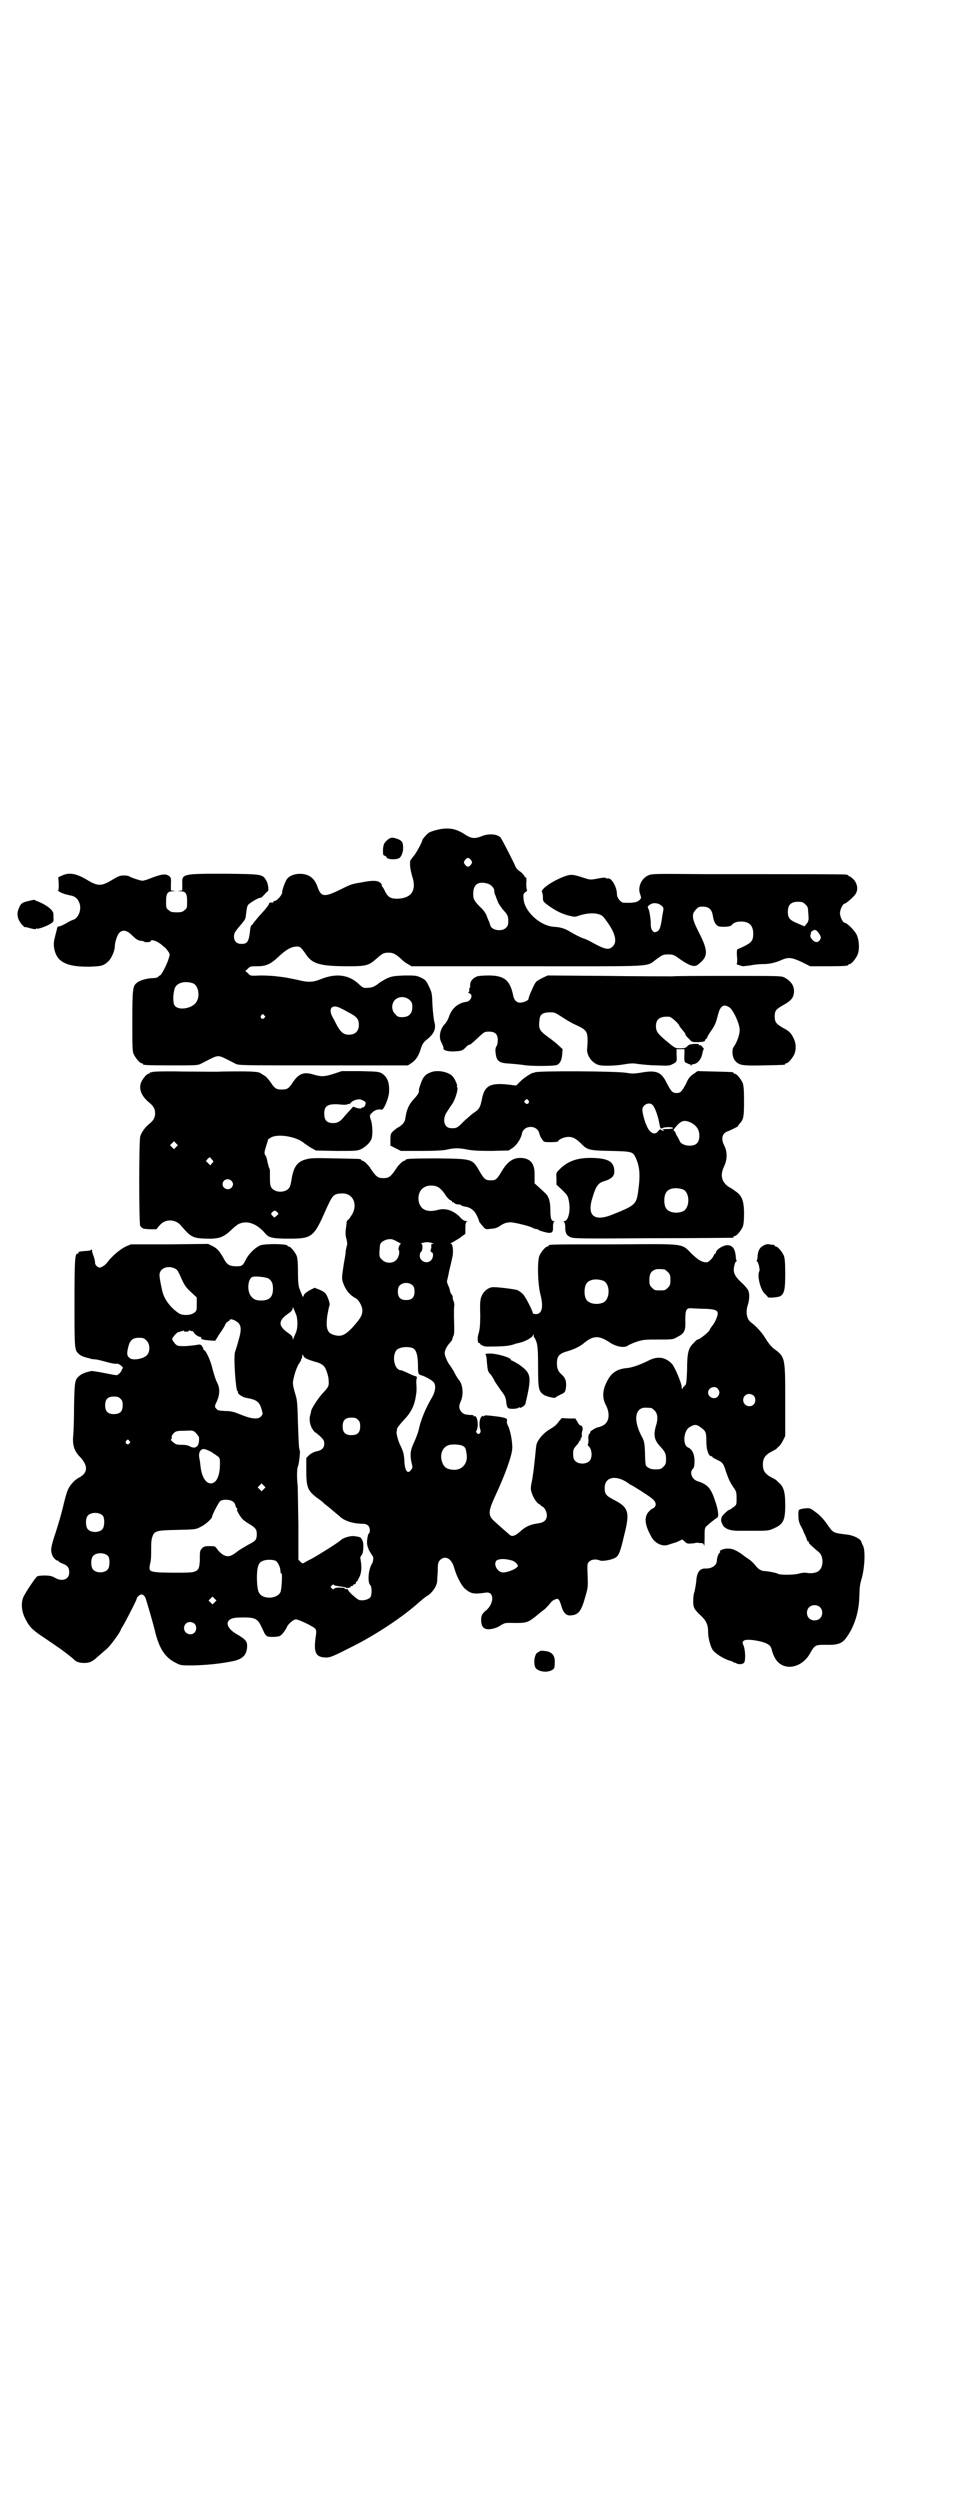 <?xml version="1.0" standalone="no"?>
<!DOCTYPE svg PUBLIC "-//W3C//DTD SVG 20010904//EN"
 "http://www.w3.org/TR/2001/REC-SVG-20010904/DTD/svg10.dtd">
<svg version="1.0" xmlns="http://www.w3.org/2000/svg"
 width="1100pt" height="2850pt" viewBox="0 0 1100 2850"
 preserveAspectRatio="xMidYMid meet">
<g transform="translate(0,2850) scale(0.5,-0.5)"
fill="#000000" stroke="none">
<path d="M1007 3810 c-12 -2 -25 -6 -29 -9 -5 -4 -14 -14 -14 -16 0 -4 -15
-32 -21 -38 -4 -5 -7 -9 -7 -11 -1 -10 1 -21 5 -35 10 -31 -2 -49 -34 -50 -15
0 -21 3 -28 16 -2 5 -5 10 -7 12 -1 1 -1 3 -1 3 1 1 -1 4 -4 6 -6 5 -19 5 -43
0 -20 -3 -25 -5 -43 -14 -40 -20 -48 -20 -56 3 -5 15 -13 24 -24 28 -16 6 -38
2 -46 -9 -4 -5 -12 -27 -11 -31 0 -5 -12 -19 -17 -19 -2 0 -3 -1 -3 -2 0 -1
-1 -2 -1 -2 -5 1 -9 0 -9 -2 0 -3 -9 -14 -23 -29 -5 -6 -11 -13 -13 -16 -1 -2
-4 -5 -5 -5 0 -1 -2 -5 -2 -9 -3 -28 -6 -33 -20 -33 -11 0 -17 6 -17 17 0 7 2
10 10 20 6 7 12 14 13 16 2 2 4 7 4 11 3 24 3 24 10 29 8 6 23 14 24 12 1 0 4
3 8 7 3 4 7 7 8 8 3 1 1 17 -3 24 -9 15 -8 15 -94 16 -99 0 -99 0 -98 -24 l0
-14 -6 -1 c-7 0 -6 0 1 -1 13 0 16 -5 16 -23 0 -14 0 -16 -6 -20 -4 -4 -7 -5
-18 -5 -11 0 -14 1 -18 5 -6 4 -6 6 -6 20 0 18 3 23 16 23 7 1 8 1 1 1 l-6 1
0 14 c1 15 0 17 -8 21 -7 3 -17 1 -40 -8 -7 -3 -15 -5 -17 -5 -4 0 -26 7 -30
10 -1 1 -6 2 -12 2 -9 0 -12 -1 -27 -10 -23 -14 -32 -15 -54 -2 -26 16 -43 20
-60 12 l-9 -4 1 -15 c0 -11 0 -15 -2 -15 -2 0 8 -6 12 -7 1 0 3 -1 5 -2 2 0 6
-1 9 -2 14 -2 20 -8 24 -20 4 -15 -4 -33 -15 -36 -3 -1 -10 -4 -16 -8 -7 -4
-14 -7 -15 -7 -5 0 -5 -1 -7 -10 -1 -4 -3 -11 -4 -16 -6 -19 1 -44 15 -53 14
-10 33 -13 63 -13 30 1 33 2 45 13 6 6 14 23 14 33 0 10 6 28 11 32 8 7 17 5
29 -7 9 -9 13 -11 19 -12 4 0 8 -1 8 -2 2 -2 15 -1 15 1 0 6 16 0 26 -9 3 -3
6 -5 6 -5 1 0 4 -4 7 -8 5 -7 5 -8 2 -17 -3 -12 -17 -39 -20 -39 0 0 -3 -1 -4
-3 -2 -2 -7 -3 -12 -3 -12 0 -31 -5 -37 -11 -9 -7 -10 -14 -10 -87 0 -57 0
-69 3 -75 4 -9 14 -21 18 -21 2 0 3 -1 3 -2 0 -2 3 -3 65 -3 57 0 60 0 68 4
27 14 33 17 39 17 6 0 12 -3 39 -17 8 -4 9 -4 201 -4 l193 0 9 6 c10 7 16 17
21 34 3 9 6 13 12 18 18 14 23 26 18 42 -1 4 -3 21 -4 36 -1 28 -1 29 -8 44
-7 14 -8 15 -18 20 -11 5 -12 5 -38 5 -26 -1 -29 -2 -41 -7 -7 -4 -16 -9 -19
-12 -8 -6 -14 -9 -23 -9 -11 -1 -11 -1 -24 11 -22 19 -50 22 -83 9 -19 -8 -31
-8 -54 -2 -9 2 -20 4 -25 5 -5 1 -15 2 -22 3 -7 1 -24 2 -37 2 -24 -1 -24 -1
-29 5 l-6 5 6 6 c5 5 7 5 20 5 21 0 31 4 51 23 17 16 29 22 41 22 7 0 9 -2 19
-16 15 -24 33 -29 100 -29 39 0 45 2 63 18 13 12 17 13 27 13 10 0 16 -3 28
-14 4 -4 11 -10 16 -12 l8 -5 265 0 c298 0 269 -2 294 16 14 10 15 11 27 11
12 0 13 -1 27 -11 22 -15 33 -19 41 -12 24 18 24 31 0 77 -14 28 -15 38 -5 48
5 6 7 7 16 7 14 0 21 -7 23 -22 2 -12 6 -20 13 -23 8 -2 26 -1 29 2 4 6 12 9
22 9 19 0 28 -9 28 -28 0 -15 -4 -20 -20 -28 -8 -4 -15 -7 -16 -7 -1 0 -2 -8
-1 -17 1 -11 0 -17 -1 -17 -2 0 7 -3 14 -5 1 0 10 1 18 2 9 2 21 3 29 3 14 0
28 3 43 10 15 6 22 5 44 -5 l20 -10 38 0 c39 0 49 1 49 3 0 1 1 2 3 2 4 0 14
12 18 21 5 12 4 33 -2 46 -4 9 -22 27 -27 27 -4 0 -11 13 -11 22 0 9 7 22 11
22 3 0 20 15 24 21 7 10 5 23 -3 33 -4 4 -9 8 -10 8 -2 0 -3 1 -3 2 0 0 -2 2
-5 2 -5 1 -133 1 -178 1 -10 0 -73 0 -141 0 -123 1 -124 1 -133 -3 -15 -7 -23
-25 -19 -40 2 -5 3 -10 3 -11 0 -1 -2 -4 -6 -7 -6 -4 -17 -5 -34 -4 -6 0 -15
11 -15 19 0 17 -13 39 -21 36 -2 0 -3 0 -4 1 -1 2 -9 1 -24 -2 -12 -2 -13 -2
-31 4 -22 7 -26 7 -42 1 -28 -11 -53 -29 -49 -35 1 -1 2 -7 2 -11 0 -9 0 -10
9 -17 19 -14 31 -20 48 -25 16 -4 16 -4 27 0 16 5 32 6 42 3 8 -2 11 -4 20
-17 19 -26 24 -46 14 -56 -9 -10 -18 -8 -47 8 -5 3 -15 8 -22 10 -8 3 -19 9
-26 13 -14 9 -24 12 -40 13 -31 2 -66 34 -69 62 -1 12 -1 13 4 17 3 2 5 4 4 4
-1 0 -2 7 -2 15 1 9 0 15 0 14 -1 0 -3 1 -4 3 -1 3 -6 8 -10 11 -5 3 -9 8 -10
10 -4 10 -32 65 -35 68 -9 8 -28 9 -44 2 -13 -5 -21 -5 -33 2 -22 15 -37 18
-58 15z m68 -71 c3 -5 3 -5 0 -10 -2 -3 -5 -5 -7 -5 -2 0 -5 2 -7 5 -3 5 -3 5
0 10 2 3 5 5 7 5 2 0 5 -2 7 -5z m36 -53 c9 -2 17 -10 17 -17 0 -3 1 -8 3 -11
1 -4 4 -11 6 -16 2 -4 7 -11 10 -15 11 -12 13 -15 13 -27 0 -8 -1 -11 -5 -15
-9 -10 -33 -6 -36 5 -1 3 -2 8 -4 11 -1 3 -4 9 -5 13 -2 4 -7 12 -13 17 -15
15 -17 19 -17 31 0 21 10 29 31 24z m727 -48 c4 -3 6 -8 6 -11 0 -3 1 -10 1
-14 1 -10 0 -15 -5 -20 l-4 -5 -14 6 c-20 8 -24 13 -24 27 0 16 7 23 23 23 10
0 12 -1 17 -6z m-328 -3 c5 -5 5 -5 2 -20 -4 -28 -6 -36 -13 -39 -5 -2 -6 -2
-9 1 -4 4 -5 8 -5 23 -1 11 -3 22 -4 25 -4 9 -4 8 3 13 8 5 19 3 26 -3z m354
-57 c2 -2 5 -6 7 -9 3 -6 3 -7 0 -12 -5 -8 -14 -6 -21 6 -1 3 -1 5 0 7 1 2 1
4 1 4 -3 0 6 6 8 6 1 0 4 -1 5 -2z m-1423 -120 c11 -5 16 -27 8 -41 -8 -16
-41 -22 -50 -10 -4 5 -5 21 -1 37 3 15 23 21 43 14z m494 -38 c5 -5 6 -7 6
-16 0 -15 -8 -23 -23 -23 -9 0 -11 1 -16 7 -9 8 -9 23 -1 32 9 9 24 9 34 0z
m-157 -19 c3 -1 10 -5 17 -9 18 -9 24 -15 24 -28 0 -15 -8 -23 -23 -23 -12 0
-19 6 -28 23 -3 6 -7 14 -9 17 -11 20 -1 31 19 20z m-175 -16 c3 -3 3 -3 0 -6
-4 -5 -11 1 -7 6 4 4 4 4 7 0z"/>
<path d="M882 3783 c-6 -6 -7 -9 -8 -20 0 -11 0 -13 4 -14 2 -1 4 -2 4 -3 0
-5 18 -7 28 -3 5 2 10 13 10 23 0 13 -2 17 -12 21 -13 5 -18 4 -26 -4z"/>
<path d="M66 3646 c-15 -3 -19 -6 -23 -17 -6 -13 -3 -26 8 -38 3 -3 5 -5 5 -5
0 1 5 0 12 -2 7 -2 12 -3 14 -2 1 2 2 2 2 1 0 -2 17 3 28 9 9 5 11 7 10 14 0
2 0 6 0 9 0 8 -8 16 -25 25 -6 3 -13 6 -14 6 -1 0 -2 1 -3 2 -1 1 -7 0 -14 -2z"/>
<path d="M1089 3474 c-10 -4 -16 -11 -16 -19 0 -4 0 -7 -1 -7 -1 0 -1 -2 -1
-4 0 -3 0 -6 -2 -6 -1 -1 0 -2 3 -3 8 -3 3 -17 -7 -19 -19 -2 -34 -15 -40 -33
-2 -6 -6 -14 -11 -19 -10 -11 -13 -29 -7 -40 3 -6 6 -13 5 -14 -1 -5 12 -8 27
-7 15 1 16 2 23 8 3 4 7 7 9 7 2 0 5 2 23 19 11 10 12 11 22 11 14 0 20 -6 20
-19 0 -6 -1 -12 -3 -14 -2 -4 -3 -8 -2 -15 2 -20 8 -24 34 -25 10 -1 23 -2 29
-3 14 -3 70 -3 77 0 7 3 11 11 12 24 l1 12 -13 12 c-7 6 -19 15 -26 20 -14 11
-16 16 -14 33 1 14 6 18 22 19 13 0 13 0 30 -11 9 -6 24 -15 34 -19 21 -10 24
-14 24 -35 0 -8 -1 -15 -1 -17 -2 -15 10 -33 26 -38 9 -3 42 -2 62 2 13 2 18
2 30 0 8 -1 27 -3 42 -3 24 -1 28 -1 35 3 10 5 10 5 9 23 l0 11 9 0 9 0 0 -11
c-1 -18 0 -19 6 -21 3 -2 6 -3 7 -2 0 0 1 -1 1 -2 0 -2 0 -2 2 -1 0 2 3 3 6 3
9 2 17 12 19 25 1 4 2 8 3 9 1 0 0 2 -3 5 -2 3 -5 5 -7 4 -1 -1 -2 0 -1 1 1 2
-2 2 -11 2 -10 -1 -13 -2 -16 -6 -3 -3 -6 -4 -15 -4 -12 0 -12 0 -29 14 -22
18 -27 24 -27 36 0 17 9 23 30 22 5 0 23 -17 23 -20 0 -1 2 -3 4 -6 9 -11 10
-12 10 -14 0 -1 3 -6 8 -10 7 -8 7 -8 22 -8 12 1 14 1 15 4 1 2 2 4 3 4 1 0 2
1 2 3 0 1 4 8 9 15 9 13 11 18 16 38 5 19 13 24 26 15 8 -5 24 -39 23 -52 0
-10 -6 -27 -13 -37 -6 -7 -4 -26 4 -34 9 -9 16 -10 64 -9 48 1 49 1 49 3 0 1
1 2 3 2 4 0 14 12 18 21 4 10 4 23 -1 34 -6 13 -10 18 -26 26 -15 9 -18 13
-18 26 0 12 3 16 17 24 22 12 27 19 27 34 0 12 -7 22 -21 30 -8 4 -8 4 -123 4
-63 0 -124 0 -134 -1 -10 0 -79 0 -152 1 l-132 1 -11 -5 c-6 -3 -13 -7 -16
-10 -4 -5 -17 -34 -17 -39 0 -3 -12 -8 -19 -8 -8 0 -14 6 -16 17 -7 34 -20 45
-56 45 -11 0 -23 -1 -26 -2z"/>
<path d="M348 3256 c-2 -1 -4 -1 -4 -1 -1 1 -2 0 -2 -1 0 -1 -1 -2 -3 -2 -4 0
-14 -12 -17 -20 -6 -15 1 -32 20 -47 8 -7 12 -13 12 -23 0 -10 -4 -17 -13 -24
-9 -7 -18 -19 -21 -29 -3 -12 -3 -197 0 -204 2 -3 5 -5 7 -6 7 -2 31 -2 31 -1
0 1 3 5 7 9 12 14 34 14 47 0 23 -27 27 -30 58 -31 30 -1 40 3 58 20 7 7 15
13 18 14 19 8 41 0 60 -23 8 -9 17 -11 54 -11 51 0 56 3 82 62 17 38 19 40 37
41 28 2 40 -28 21 -53 -2 -4 -6 -8 -7 -8 -1 -1 -2 -3 -2 -5 0 -2 -1 -10 -2
-17 -1 -9 0 -16 2 -22 1 -5 2 -11 1 -13 -1 -2 -2 -8 -3 -13 0 -5 -2 -17 -4
-27 -5 -32 -5 -35 -3 -43 6 -18 15 -30 30 -38 7 -4 15 -18 15 -28 0 -11 -5
-19 -24 -40 -16 -16 -24 -20 -39 -16 -17 4 -21 14 -17 45 2 11 4 21 5 23 2 3
-4 20 -9 27 -3 3 -9 7 -15 9 l-10 4 -12 -6 c-8 -5 -12 -8 -13 -12 -2 -4 -2 -4
-4 2 -2 4 -4 11 -6 15 -2 6 -3 16 -3 37 0 22 -1 31 -3 37 -4 9 -14 21 -18 21
-2 0 -3 1 -3 2 0 4 -47 5 -61 1 -11 -4 -26 -18 -33 -31 -8 -16 -9 -17 -23 -17
-15 0 -21 4 -27 15 -9 17 -16 26 -27 31 l-10 5 -88 -1 -88 0 -12 -5 c-11 -5
-31 -21 -42 -36 -5 -7 -14 -12 -18 -12 -6 1 -11 8 -10 12 0 1 -1 7 -3 13 -2 5
-4 11 -4 14 0 2 -1 3 -2 2 0 -2 -6 -3 -12 -3 -14 -1 -18 -2 -17 -4 1 -1 0 -2
-2 -2 -6 0 -7 -14 -7 -114 0 -105 0 -106 10 -115 4 -4 11 -7 25 -10 0 0 1 -1
2 -1 0 0 4 -1 8 -1 9 -1 9 -1 31 -7 8 -2 17 -4 20 -3 3 0 6 -1 11 -5 3 -3 5
-6 3 -6 -1 0 -2 -1 -2 -3 0 -3 -8 -12 -11 -12 -2 -1 -15 2 -31 5 -15 3 -29 5
-29 4 -1 0 -2 -1 -3 -1 -7 -1 -20 -6 -24 -11 -9 -7 -10 -13 -11 -68 0 -28 -1
-59 -2 -68 -2 -21 3 -35 15 -47 19 -20 19 -36 0 -47 -5 -2 -11 -7 -14 -10 -13
-14 -15 -19 -25 -61 -3 -12 -10 -37 -16 -55 -11 -33 -12 -40 -8 -51 2 -6 9
-13 12 -13 2 0 3 -1 3 -2 0 -1 4 -3 9 -5 11 -4 15 -9 15 -20 0 -16 -16 -22
-33 -12 -7 4 -12 5 -24 5 -8 0 -15 -1 -16 -2 -4 -2 -29 -40 -32 -48 -5 -12 -4
-30 3 -45 10 -21 16 -28 45 -47 41 -28 40 -27 64 -46 2 -2 5 -5 8 -7 5 -4 20
-6 31 -3 4 1 12 6 18 12 6 5 16 14 22 19 9 8 32 40 32 44 0 1 2 4 4 7 5 8 32
60 32 63 0 2 2 5 5 7 6 5 11 3 15 -5 4 -12 16 -53 21 -73 10 -43 24 -64 50
-76 9 -5 12 -5 38 -5 34 1 63 4 92 10 22 5 31 15 31 35 0 10 -4 15 -25 27 -27
16 -26 36 3 37 25 1 35 0 42 -4 7 -5 8 -7 17 -26 3 -8 7 -12 10 -13 7 -2 26
-1 29 2 5 3 13 15 15 20 2 6 15 17 20 17 7 0 42 -17 45 -22 2 -3 2 -8 1 -14
-6 -40 -1 -50 22 -51 11 0 16 2 63 26 52 26 112 66 147 97 7 6 16 14 21 17 11
6 21 20 23 30 1 3 1 15 2 26 0 19 1 21 5 26 12 12 27 4 33 -19 5 -18 16 -39
24 -46 14 -12 20 -13 48 -9 19 3 19 -24 1 -40 -9 -7 -12 -12 -12 -22 0 -11 3
-18 9 -20 7 -4 25 0 35 7 8 5 11 6 20 6 40 -1 42 0 62 16 7 6 16 13 20 16 3 3
8 8 11 12 2 3 7 8 11 9 8 4 10 2 15 -14 4 -15 11 -23 21 -22 19 1 25 10 35 47
5 17 5 21 4 45 -1 26 -1 26 4 31 5 5 16 6 25 2 6 -2 28 2 35 7 7 4 11 14 19
49 14 54 11 65 -22 82 -19 10 -22 13 -22 28 0 25 26 30 53 11 4 -3 7 -5 8 -5
1 0 38 -23 45 -29 10 -7 13 -15 8 -21 -2 -2 -5 -4 -6 -4 -1 0 -4 -3 -8 -7 -10
-12 -9 -28 5 -54 8 -17 26 -26 40 -21 3 1 12 4 19 6 6 3 12 5 12 6 0 1 3 -1 6
-4 5 -5 7 -6 15 -5 5 0 9 1 10 1 0 1 5 1 10 0 8 0 9 -1 10 -7 0 -3 1 5 1 18 0
21 0 24 5 28 4 4 20 17 24 19 4 3 2 19 -6 41 -9 27 -17 35 -39 42 -13 4 -19
20 -11 28 3 3 4 7 4 18 0 15 -5 27 -15 31 -13 6 -10 40 5 47 10 6 15 6 25 -2
11 -8 12 -11 12 -32 0 -18 5 -33 11 -33 2 0 3 -1 3 -2 0 -1 4 -3 10 -6 13 -6
15 -8 21 -28 6 -17 10 -26 19 -38 4 -6 5 -9 5 -22 0 -14 0 -15 -7 -20 -4 -3
-8 -6 -9 -6 -3 0 -17 -13 -18 -17 -2 -6 -2 -9 2 -17 4 -9 17 -14 34 -14 6 0
24 0 40 0 28 0 31 0 42 5 23 10 27 18 27 55 0 29 -4 41 -15 50 -2 2 -5 5 -6 6
-2 1 -7 4 -13 7 -12 7 -17 14 -17 28 0 14 5 21 17 28 6 3 11 6 13 7 1 1 4 4 6
6 3 2 7 8 10 14 l5 10 0 81 c0 100 0 99 -27 119 -6 5 -13 14 -19 24 -8 13 -20
26 -32 35 -10 7 -13 24 -7 41 3 10 4 23 1 31 -1 3 -8 12 -16 19 -16 15 -20 24
-16 39 1 5 3 9 4 9 1 0 2 1 1 2 -1 1 -2 6 -2 11 -2 17 -8 25 -21 24 -10 -1
-24 -11 -24 -16 0 -2 -1 -3 -2 -3 -1 0 -2 -2 -3 -4 -2 -6 -12 -16 -16 -16 -11
0 -19 5 -34 19 -25 25 -11 23 -179 22 -146 0 -148 0 -148 -3 0 -1 -1 -2 -3 -2
-4 0 -14 -12 -18 -21 -5 -13 -4 -62 2 -87 8 -30 4 -46 -10 -46 -4 0 -7 1 -7 2
0 5 -16 36 -22 43 -3 3 -9 8 -14 10 -7 2 -52 8 -58 6 -8 -1 -18 -9 -22 -18 -4
-9 -5 -13 -4 -45 0 -22 -1 -33 -4 -43 -3 -9 -2 -21 1 -21 2 0 3 -1 3 -2 0 -2
9 -6 14 -6 40 0 54 1 68 7 2 0 5 1 9 2 10 2 27 11 29 16 l2 4 0 -4 c0 -3 1 -5
2 -5 0 0 3 -5 5 -12 2 -9 3 -19 3 -55 0 -48 1 -55 13 -63 6 -4 27 -9 27 -6 0
1 5 3 10 6 12 5 13 7 14 22 0 11 -2 17 -11 25 -7 6 -10 13 -10 24 0 18 5 23
26 29 14 4 28 11 37 19 20 16 33 17 58 0 15 -10 35 -13 42 -6 2 1 10 5 19 8
16 5 19 5 50 5 32 0 33 0 43 6 16 8 19 14 18 38 0 25 2 29 17 27 5 0 19 -1 30
-1 20 -1 27 -3 27 -11 0 -5 -6 -20 -12 -27 -3 -4 -6 -8 -6 -9 0 -4 -23 -23
-28 -23 -1 0 -5 -3 -9 -8 -12 -11 -15 -22 -15 -62 -1 -26 -2 -32 -4 -34 -2 -1
-3 -2 -2 -3 0 -1 -1 -1 -1 0 -1 0 -2 -2 -3 -4 -2 -3 -2 -3 -2 1 0 10 -16 47
-22 54 -15 16 -33 19 -54 8 -20 -10 -38 -16 -49 -17 -23 -2 -37 -11 -47 -33
-9 -18 -10 -36 -1 -52 10 -20 7 -39 -7 -46 -4 -2 -9 -4 -11 -4 -4 0 -20 -10
-18 -11 0 -1 0 -3 -2 -4 -2 -2 -3 -7 -2 -14 0 -6 -1 -11 -2 -11 0 0 1 -2 4 -5
6 -7 7 -24 1 -31 -7 -9 -27 -9 -34 0 -3 3 -4 8 -4 15 0 10 1 12 7 19 4 4 7 9
7 10 0 1 1 2 2 2 1 0 2 1 1 2 -1 1 0 2 1 3 1 1 2 4 2 7 -1 3 0 7 1 10 2 5 0
12 -4 12 -2 0 -5 4 -7 8 l-5 8 -16 0 -15 1 -6 -7 c-7 -10 -12 -13 -22 -19 -15
-9 -28 -25 -30 -36 -1 -6 -2 -19 -3 -28 -2 -19 -5 -46 -8 -58 -2 -10 -2 -15 0
-21 3 -11 12 -25 17 -27 2 -1 4 -2 4 -3 0 -1 2 -2 4 -3 5 -2 10 -12 10 -20 0
-10 -6 -16 -19 -18 -17 -2 -29 -7 -40 -17 -12 -11 -19 -14 -25 -10 -3 3 -20
17 -35 31 -16 14 -15 23 1 58 22 47 38 91 39 108 1 13 -4 42 -10 53 -2 4 -3 8
-2 10 1 6 -1 7 -18 10 -24 3 -32 4 -34 2 -2 -2 -3 -2 -3 0 0 1 -2 0 -4 -3 -4
-5 -5 -19 -2 -28 3 -7 -3 -13 -7 -9 -3 3 -3 5 -1 7 5 12 1 36 -6 32 -2 -1 -2
-1 -1 1 1 1 -1 2 -7 2 -4 0 -9 1 -10 1 -1 0 -3 1 -4 1 -1 0 -4 2 -7 5 -6 7 -6
14 -2 23 7 14 6 38 -3 49 -4 5 -9 13 -12 20 -4 6 -8 13 -9 14 -4 4 -11 19 -12
26 -1 7 4 17 12 26 3 3 5 6 5 7 1 3 1 5 3 9 2 4 2 9 1 44 0 13 0 24 1 25 0 1
0 5 -2 10 -2 4 -2 8 -2 8 1 0 0 2 -1 5 -2 2 -4 6 -5 9 0 3 -2 9 -4 13 -2 4 -3
9 -3 10 0 1 3 11 5 23 3 12 6 25 7 30 3 11 2 30 -2 32 -2 1 -2 2 -1 2 2 0 9 5
18 10 l15 11 0 13 c0 11 1 14 4 15 2 0 1 1 -2 1 -4 0 -9 3 -14 9 -15 15 -32
21 -49 17 -25 -7 -40 -1 -45 17 -5 22 8 39 29 38 13 0 21 -6 30 -19 4 -7 10
-13 12 -14 3 -1 5 -3 5 -4 0 -2 1 -2 1 -1 1 0 3 0 4 -2 2 -2 6 -3 9 -3 3 0 6
-1 7 -2 0 -1 4 -2 8 -3 12 -1 22 -9 27 -20 3 -6 5 -11 5 -12 0 -2 2 -5 10 -14
4 -5 6 -6 13 -5 13 1 16 2 22 5 12 9 21 11 31 10 14 -2 41 -9 46 -12 3 -2 7
-3 9 -3 2 0 4 -1 5 -2 0 -1 7 -3 14 -5 16 -4 20 -2 19 13 0 5 1 9 2 10 2 2 2
2 0 2 -6 0 -8 7 -8 25 0 21 -4 32 -12 39 -4 4 -11 10 -15 14 l-9 8 0 17 c1 27
-8 39 -29 41 -19 1 -31 -7 -44 -27 -13 -22 -15 -24 -27 -24 -12 0 -15 2 -27
23 -15 26 -16 26 -95 27 -60 0 -72 -1 -72 -3 0 -1 -2 -2 -5 -3 -3 -1 -8 -6
-14 -13 -15 -23 -19 -26 -32 -26 -13 0 -17 3 -32 26 -6 7 -11 12 -14 13 -3 1
-5 2 -5 3 0 2 -2 2 -59 3 -46 1 -56 1 -66 -2 -20 -5 -28 -16 -33 -42 -1 -8 -3
-16 -4 -19 -3 -11 -20 -16 -33 -11 -11 5 -13 10 -13 29 0 9 0 18 0 19 0 0 -1
2 -1 3 0 0 -1 2 -2 4 0 2 -1 5 -2 8 -2 11 -3 15 -6 19 -2 3 -2 6 2 19 3 9 5
16 5 17 1 0 4 2 7 4 17 9 60 1 76 -14 3 -2 10 -7 15 -10 l11 -6 47 -1 c44 0
47 0 56 4 11 6 21 15 24 24 3 9 2 31 -1 41 -4 11 -4 13 3 19 5 5 13 8 21 6 5
-1 17 28 17 42 1 21 -5 34 -17 41 -7 4 -12 4 -50 5 l-41 0 -18 -6 c-22 -7 -29
-7 -46 -2 -22 7 -34 3 -48 -18 -9 -14 -13 -16 -25 -16 -12 0 -16 2 -25 16 -5
7 -11 14 -15 16 -3 2 -7 4 -8 5 -5 4 -21 5 -89 4 -10 -1 -50 0 -87 0 -43 1
-69 0 -71 -1z m486 -69 c2 -3 -2 -12 -6 -12 -2 0 -4 -1 -4 -2 -1 -1 -5 0 -10
1 l-8 3 -8 -9 c-5 -5 -12 -13 -16 -18 -8 -9 -16 -12 -28 -10 -10 2 -14 8 -14
21 0 18 8 23 35 21 8 -1 15 -1 17 0 2 1 4 2 4 1 0 -1 2 0 4 2 5 7 20 11 26 7
3 -1 7 -3 8 -5z m-432 -102 l-5 -5 -4 4 -5 5 4 4 5 5 4 -4 5 -5 -4 -4z m82
-37 l-4 -5 -5 5 -5 5 4 5 5 4 4 -5 c5 -5 5 -5 1 -9z m44 -40 c5 -5 5 -11 0
-16 -7 -7 -20 -2 -20 8 0 11 13 15 20 8z m105 -72 c3 -3 3 -4 -2 -8 l-5 -4 -4
4 c-4 4 -4 5 -1 8 5 5 7 5 12 0z m274 -67 c6 -3 9 -5 8 -5 -3 0 -7 -11 -5 -14
3 -5 0 -17 -6 -23 -8 -8 -24 -8 -32 1 -7 6 -7 8 -5 31 0 7 6 12 16 15 10 2 13
1 24 -5z m79 -3 c3 -1 4 -2 2 -2 -3 0 -4 -1 -4 -4 1 -3 0 -7 -1 -9 -1 -3 0 -5
2 -6 5 -1 4 -13 -1 -18 -9 -10 -26 -3 -26 10 0 4 1 8 3 9 4 3 4 18 1 18 -5 1
7 4 13 4 3 0 8 -1 11 -2z m-587 -58 c6 -3 7 -5 17 -27 5 -11 9 -17 20 -27 l13
-12 0 -15 c0 -14 0 -16 -6 -20 -7 -6 -27 -7 -35 -1 -17 11 -31 29 -36 45 -3 9
-8 35 -8 42 0 15 18 23 35 15z m1117 -2 c1 0 5 -3 8 -6 5 -5 6 -7 6 -18 0 -11
-1 -13 -6 -18 -6 -6 -7 -6 -18 -6 -11 0 -12 0 -18 6 -5 5 -6 7 -6 17 0 14 3
20 12 24 5 2 8 2 22 1z m-903 -21 c7 -5 10 -11 10 -23 0 -19 -8 -27 -27 -27
-13 0 -18 3 -24 11 -9 13 -6 40 5 43 8 2 31 -1 36 -4z m764 -5 c16 -7 16 -43
-1 -50 -15 -6 -34 -2 -39 9 -4 8 -4 24 0 32 5 12 23 15 40 9z m-435 -11 c3 -3
4 -7 4 -14 0 -13 -6 -19 -19 -19 -13 0 -19 6 -19 19 0 7 1 11 4 14 7 8 23 8
30 0z m-267 -64 c5 -11 5 -33 0 -44 -2 -4 -4 -10 -5 -12 -2 -4 -2 -4 -2 0 0 3
-3 7 -9 11 -25 17 -25 29 0 46 6 4 9 8 9 11 0 4 0 4 2 0 1 -2 3 -8 5 -12z
m-135 -18 c11 -7 12 -18 4 -44 -3 -12 -7 -23 -8 -27 -3 -13 2 -86 6 -88 1 0 2
-1 1 -2 -2 -3 11 -12 19 -13 24 -4 30 -9 35 -26 3 -11 3 -11 -1 -16 -7 -8 -23
-6 -47 4 -15 6 -21 8 -35 8 -14 1 -17 1 -20 5 -4 4 -4 5 -2 11 10 19 11 35 3
50 -3 5 -7 19 -10 30 -4 18 -14 40 -19 43 -1 0 -2 1 -2 3 0 1 -2 4 -3 6 -3 4
-5 4 -11 3 -3 -1 -15 -2 -26 -3 -19 0 -19 0 -25 6 -3 4 -6 8 -6 10 0 4 13 18
15 16 0 0 2 0 3 1 2 1 3 2 3 1 0 -1 2 0 3 1 3 2 3 2 2 1 -1 -2 1 -3 6 -3 5 0
7 1 6 3 -1 1 -1 1 1 0 2 -1 5 -2 7 -2 1 0 3 -1 3 -2 0 -3 10 -11 15 -11 2 0 3
-1 2 -2 -2 -3 5 -5 19 -6 l13 -1 10 16 c6 8 12 18 13 21 1 3 4 6 6 7 2 1 4 2
4 3 0 4 9 2 16 -3z m-206 -43 c9 -8 9 -26 1 -34 -8 -8 -30 -12 -38 -7 -7 5 -8
9 -5 23 4 18 10 24 25 24 10 0 12 -1 17 -6z m609 -18 c8 -5 11 -18 11 -45 0
-13 1 -15 9 -17 7 -2 24 -11 27 -16 5 -6 4 -19 -3 -32 -17 -29 -27 -54 -32
-78 -1 -4 -5 -15 -9 -24 -9 -19 -11 -29 -7 -48 3 -11 3 -13 -1 -17 -7 -11 -14
-3 -15 18 -1 18 -2 21 -8 35 -6 11 -10 27 -10 32 0 2 1 5 1 8 0 2 6 10 15 20
17 17 25 34 28 55 2 11 2 16 1 31 0 3 0 7 1 9 1 4 0 5 -5 6 -3 1 -10 4 -16 7
-7 3 -13 6 -15 6 -15 0 -22 34 -9 47 7 6 26 8 37 3z m-238 -26 c5 -2 12 -4 15
-5 9 -2 17 -6 21 -12 4 -6 9 -22 9 -30 1 -13 0 -15 -14 -30 -11 -12 -27 -37
-26 -41 0 -1 -1 -4 -2 -8 -3 -9 -1 -23 5 -32 3 -5 6 -8 7 -8 1 0 5 -4 11 -9 8
-8 9 -10 9 -17 0 -9 -6 -15 -18 -17 -5 -1 -11 -4 -16 -8 l-7 -7 0 -28 c0 -38
3 -46 22 -61 7 -5 15 -11 17 -13 1 -2 10 -8 18 -15 8 -7 17 -14 20 -17 11 -10
31 -16 51 -16 11 0 17 -5 17 -15 0 -4 -1 -7 -2 -7 -2 -1 -3 -7 -4 -14 -1 -11
0 -14 4 -24 4 -7 7 -12 8 -13 3 -2 2 -13 -1 -18 -8 -12 -11 -42 -4 -49 4 -4 4
-23 0 -28 -5 -5 -16 -8 -25 -6 -6 2 -26 20 -26 24 0 1 -2 1 -4 1 -2 0 -4 0 -3
1 1 1 -2 2 -5 2 -12 1 -19 0 -20 -3 -1 -1 -3 0 -5 2 -3 3 -3 3 0 6 2 2 4 3 5
2 0 -2 7 -3 15 -4 7 -1 13 -2 13 -3 0 -1 2 -1 5 0 3 0 5 1 5 2 0 1 1 2 3 2 2
0 3 1 3 2 0 1 1 2 3 2 2 0 3 1 3 3 0 2 1 3 2 3 1 0 3 4 6 10 5 10 6 23 3 39
-1 5 -1 8 2 11 5 5 6 30 1 36 -3 6 -5 6 -19 8 -10 0 -24 -4 -30 -10 -8 -7 -53
-35 -68 -43 -9 -4 -16 -9 -17 -9 0 -1 -3 0 -6 3 l-5 5 0 79 c-1 43 -1 85 -2
93 -2 19 -1 38 1 41 1 1 2 8 3 15 2 18 2 18 0 25 -1 3 -2 29 -3 58 -1 41 -2
54 -5 63 -8 27 -8 29 -3 47 2 9 7 20 9 24 3 4 6 9 6 10 0 2 1 4 2 4 0 1 1 4 1
6 0 4 0 4 3 -1 1 -3 6 -6 12 -8z m933 -66 c5 -6 5 -12 0 -18 -7 -8 -22 -2 -22
9 0 11 15 17 22 9z m82 -16 c5 -5 5 -15 0 -20 -9 -9 -24 -2 -24 10 0 8 6 14
14 14 3 0 8 -2 10 -4z m-1445 -7 c4 -4 5 -7 5 -15 0 -14 -6 -20 -20 -20 -14 0
-20 6 -20 20 0 14 6 20 20 20 8 0 11 -1 15 -5z m1211 -21 c1 0 5 -3 8 -6 7 -7
8 -19 3 -35 -6 -20 -4 -32 9 -46 12 -13 14 -17 14 -30 0 -10 -1 -12 -6 -17 -6
-6 -7 -6 -21 -6 -8 0 -16 4 -19 9 -1 2 -2 15 -2 29 -1 24 -2 27 -8 38 -16 31
-16 56 0 63 5 2 8 2 22 1z m-669 -27 c4 -4 5 -7 5 -15 0 -14 -6 -20 -20 -20
-14 0 -20 6 -20 20 0 14 6 20 20 20 8 0 11 -1 15 -5z m-363 -39 c2 -20 -6 -29
-20 -22 -5 3 -11 4 -20 4 -11 0 -13 1 -19 6 -4 3 -6 6 -5 6 1 0 2 2 2 5 -1 2
1 6 4 9 5 5 7 6 25 6 19 1 20 1 26 -5 3 -3 6 -8 7 -9z m-159 -9 c3 -3 3 -3 0
-6 -4 -5 -11 1 -7 6 4 4 4 4 7 0z m762 -12 c5 -3 6 -5 8 -19 3 -20 -10 -36
-30 -35 -16 1 -23 6 -27 21 -4 15 2 30 15 35 8 3 28 2 34 -2z m-559 -24 c4 -4
4 -6 4 -16 0 -28 -8 -45 -21 -45 -11 0 -20 14 -23 36 -1 8 -2 18 -3 21 -2 10
0 18 7 21 4 1 7 0 18 -5 7 -4 15 -10 18 -12z m104 -74 l-5 -5 -4 4 -5 5 4 4 5
5 4 -4 5 -5 -4 -4z m-71 -28 c3 -2 6 -6 6 -9 1 -3 2 -6 4 -7 1 -2 1 -3 0 -3
-2 0 7 -16 13 -22 3 -3 9 -7 14 -10 15 -9 18 -13 18 -23 0 -13 -2 -16 -18 -24
-7 -4 -17 -10 -22 -13 -15 -12 -20 -14 -27 -14 -7 0 -17 7 -24 17 -4 6 -5 6
-17 6 -11 0 -13 -1 -17 -5 -5 -6 -5 -6 -5 -28 -1 -18 -3 -23 -15 -26 -6 -2
-44 -2 -77 -1 -24 2 -25 3 -21 22 2 7 2 19 2 29 0 12 0 21 2 28 5 16 8 17 58
18 41 1 42 1 53 7 11 5 26 19 26 23 0 4 14 31 18 35 5 5 21 5 29 0z m-296 -33
c4 -6 4 -24 -1 -30 -7 -9 -27 -9 -34 0 -5 6 -5 24 0 30 7 9 27 9 35 0z m12
-92 c4 -6 4 -24 -1 -30 -7 -9 -27 -9 -34 0 -5 6 -5 24 0 30 7 9 27 9 35 0z
m918 -9 c6 -1 11 -4 14 -8 4 -5 4 -5 0 -9 -4 -4 -21 -11 -30 -11 -13 -1 -24
18 -16 27 5 4 18 5 32 1z m-535 -2 c5 -4 10 -15 10 -23 0 -4 1 -6 2 -5 3 2 1
-36 -2 -43 -8 -16 -41 -17 -49 -1 -5 8 -6 42 -3 56 2 9 4 12 9 15 8 5 26 5 33
1z m-140 -94 l-5 -5 -4 4 -5 5 4 4 5 5 4 -4 5 -5 -4 -4z m-46 -49 c5 -5 5 -15
0 -20 -9 -9 -24 -2 -24 10 0 8 6 14 14 14 3 0 8 -2 10 -4z"/>
<path d="M985 3256 c-14 -5 -19 -10 -25 -27 -4 -12 -4 -12 -4 -18 0 -2 -4 -9
-10 -15 -13 -14 -18 -25 -21 -46 -1 -8 -6 -14 -14 -19 -7 -4 -8 -5 -15 -11 -4
-4 -5 -7 -5 -19 l0 -13 12 -6 12 -6 46 0 c32 0 50 1 59 3 17 4 28 4 47 0 11
-2 24 -3 54 -3 l40 1 9 6 c9 6 19 21 21 32 4 21 36 21 40 0 1 -3 3 -9 6 -12 4
-7 4 -7 21 -7 9 0 16 1 16 2 0 4 14 10 23 10 10 0 16 -3 28 -14 15 -16 19 -17
68 -18 49 -1 51 -2 57 -14 10 -21 12 -40 6 -81 -4 -27 -8 -30 -58 -50 -42 -17
-59 -3 -46 38 8 27 13 34 27 38 16 5 23 11 23 22 0 22 -13 30 -49 31 -35 1
-57 -7 -76 -26 -8 -8 -8 -8 -7 -21 l0 -14 13 -12 c11 -11 13 -13 15 -24 5 -22
-1 -47 -10 -47 -2 0 -2 -1 -1 -2 2 -1 3 -6 3 -12 0 -14 3 -19 13 -23 7 -3 31
-3 187 -2 98 0 180 1 182 1 1 0 2 1 2 2 0 1 1 2 3 2 4 0 14 12 18 21 2 5 3 14
3 30 0 30 -5 42 -21 52 -2 2 -8 6 -14 9 -17 12 -20 27 -10 48 7 15 7 32 0 46
-6 11 -6 22 0 28 2 2 5 4 6 4 4 1 24 11 25 12 0 1 2 4 4 6 9 10 10 16 10 52 0
26 -1 35 -3 41 -4 9 -14 21 -18 21 -2 0 -3 1 -3 2 0 2 -2 2 -44 3 l-38 1 -10
-7 c-7 -5 -11 -9 -16 -21 -10 -19 -13 -22 -22 -22 -9 0 -12 3 -22 22 -13 27
-24 31 -62 24 -14 -2 -18 -2 -30 0 -21 4 -205 5 -210 1 -1 -1 -3 -2 -3 -1 0 2
-20 -10 -29 -19 l-10 -10 -16 2 c-43 5 -56 -2 -62 -32 -4 -20 -6 -24 -20 -33
-3 -2 -12 -10 -21 -18 -15 -16 -18 -17 -31 -16 -15 1 -19 21 -8 37 4 6 9 14
12 18 7 10 15 36 11 39 -1 1 -1 2 0 2 2 0 -5 17 -10 22 -9 10 -33 15 -48 10z
m221 -65 c4 -5 -3 -11 -7 -6 -3 2 -3 3 -1 6 4 4 5 4 8 0z m284 -11 c5 -6 12
-25 15 -43 2 -11 3 -11 7 -9 5 3 24 3 24 0 0 -1 -6 -2 -13 -2 -10 0 -13 -1
-10 -2 3 -1 3 -2 1 -2 -2 0 -4 1 -5 2 -2 2 -4 1 -7 -3 -7 -10 -19 -5 -26 12
-5 10 -10 30 -10 37 0 12 17 19 24 10z m88 -40 c12 -7 18 -16 18 -29 0 -16 -7
-23 -22 -23 -12 0 -21 5 -23 11 -1 2 -3 7 -6 11 -2 4 -4 8 -4 9 0 0 -1 2 -3 3
-2 1 0 4 7 12 11 12 18 13 33 6z m-19 -152 c16 -7 16 -43 -1 -50 -15 -6 -34
-2 -39 9 -4 8 -4 24 0 32 5 12 23 15 40 9z"/>
<path d="M1742 2860 c-8 -4 -12 -11 -13 -23 0 -5 -1 -10 -2 -11 -1 -1 0 -2 1
-2 2 0 7 -19 5 -22 -6 -10 3 -45 13 -52 3 -3 6 -6 6 -7 0 -3 24 -1 29 2 9 6
11 15 11 51 0 26 -1 35 -3 41 -4 9 -14 21 -18 21 -2 0 -3 1 -3 2 0 1 -1 1 -2
2 -2 0 -6 0 -10 1 -5 1 -9 0 -14 -3z"/>
<path d="M1116 2614 c-6 0 -10 -1 -8 -2 1 -1 3 -7 3 -16 2 -21 2 -23 9 -30 3
-4 7 -10 9 -15 2 -4 9 -13 14 -21 8 -10 11 -15 12 -24 2 -17 3 -18 16 -18 5 0
11 1 13 3 1 1 2 1 2 0 0 -3 12 4 13 8 15 64 14 70 -16 91 -7 4 -14 8 -15 8 -1
0 -2 1 -2 2 0 5 -35 15 -50 14z"/>
<path d="M1830 2260 c-8 -2 -8 -2 -8 -15 0 -9 1 -15 5 -23 3 -6 6 -11 6 -12 0
-1 2 -5 5 -11 2 -5 4 -10 4 -11 0 -1 1 -2 2 -2 1 0 2 -1 2 -3 0 -2 4 -6 23
-22 10 -8 11 -32 1 -41 -5 -6 -18 -8 -29 -6 -6 1 -12 0 -19 -2 -12 -3 -43 -3
-47 0 -3 2 -18 5 -28 6 -10 0 -16 4 -24 14 -3 4 -9 10 -14 13 -4 3 -9 6 -10 7
-11 9 -25 17 -33 17 -10 2 -25 -3 -23 -7 1 -1 0 -2 0 -2 -3 0 -7 -12 -7 -18 0
-11 -12 -19 -27 -18 -12 0 -19 -9 -20 -29 -1 -9 -3 -19 -4 -24 -2 -4 -3 -13
-3 -21 0 -15 2 -19 17 -33 12 -11 17 -21 17 -37 0 -15 5 -32 10 -41 5 -8 25
-21 39 -25 4 -1 9 -3 11 -5 1 -1 2 -1 2 0 0 1 1 1 2 -1 4 -3 14 -3 18 1 4 5 3
29 -1 39 -3 7 -3 8 0 11 4 4 21 3 41 -2 15 -4 21 -9 23 -17 2 -10 8 -23 14
-29 21 -21 57 -11 74 20 10 18 12 19 33 19 32 -1 41 3 52 20 16 23 26 55 27
87 1 27 1 29 6 46 7 27 8 65 2 74 -1 2 -3 6 -3 7 0 6 -16 15 -31 17 -33 4 -33
4 -44 19 -9 14 -20 26 -29 32 -4 3 -8 6 -10 7 -3 3 -11 3 -22 1z m41 -224 c7
-6 7 -19 1 -25 -6 -7 -19 -7 -25 -1 -7 6 -7 19 -1 25 6 7 19 7 25 1z"/>
<path d="M1232 1936 c0 -1 -2 -2 -4 -3 -7 -2 -11 -20 -7 -33 3 -10 25 -15 38
-8 6 3 7 5 7 18 1 16 -7 25 -24 26 -5 1 -10 0 -10 0z"/>
</g>
</svg>
